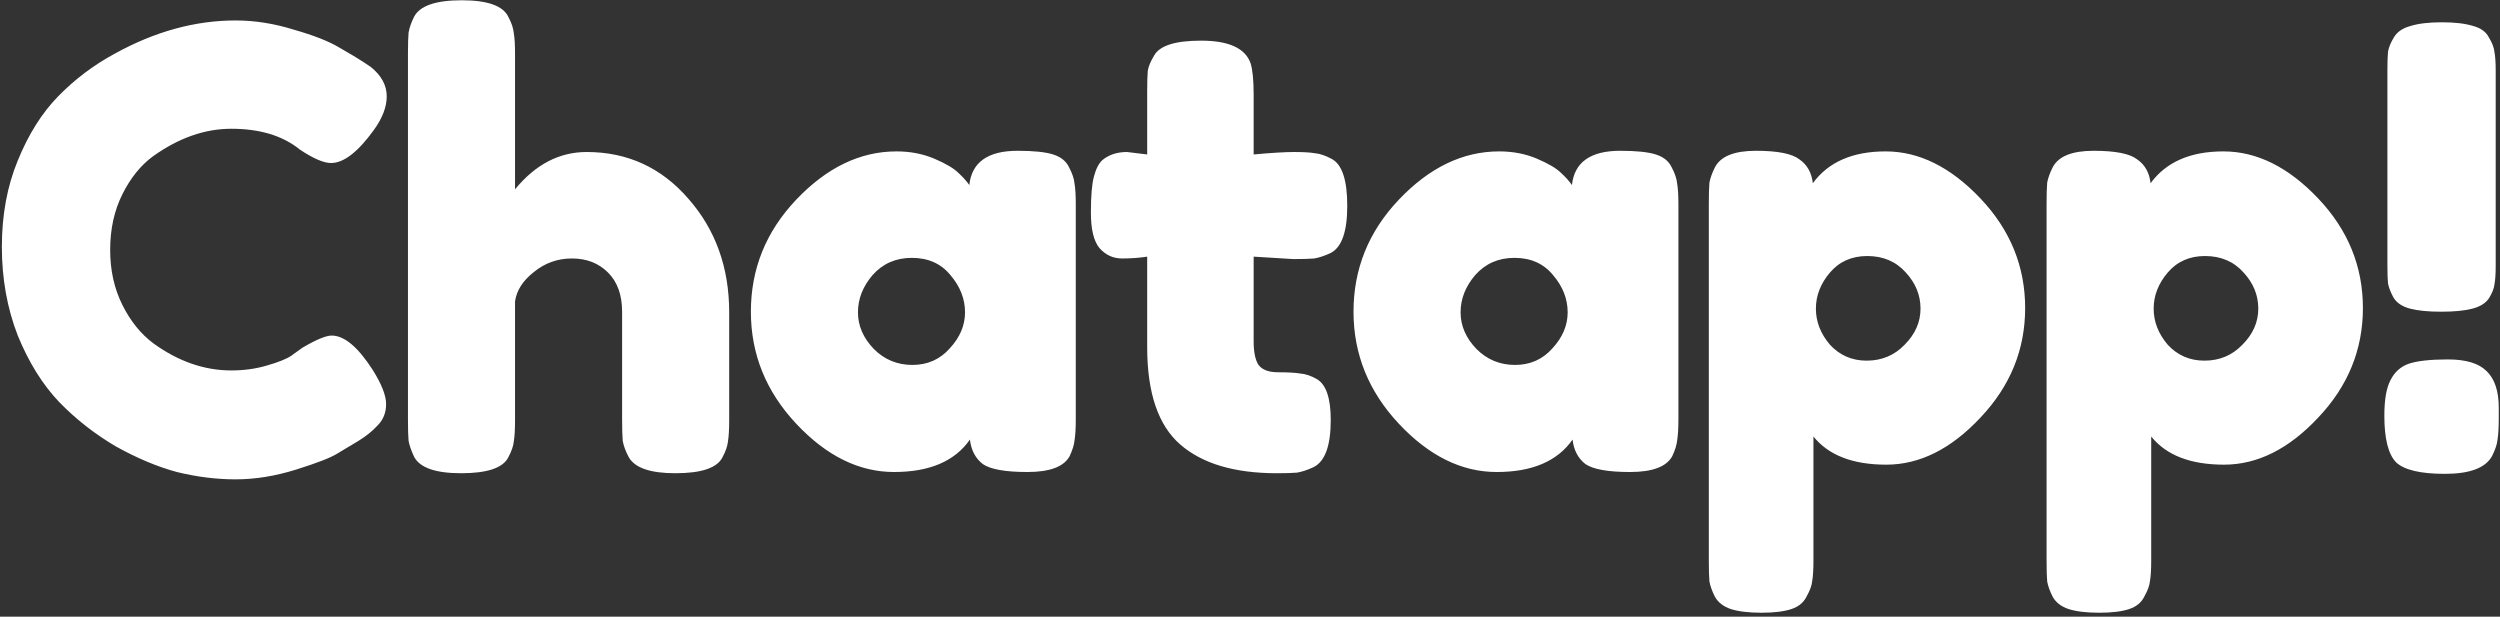 <svg width="523" height="129" viewBox="0 0 523 129" fill="none" xmlns="http://www.w3.org/2000/svg">
<rect x="0" y="0" width="523" height="129" fill="#333333" stroke="none"/>
<path d="M60.934 74.424L63.238 72.76C66.139 71.053 68.187 70.2 69.382 70.2C72.027 70.2 74.886 72.589 77.958 77.368C79.835 80.355 80.774 82.744 80.774 84.536C80.774 86.328 80.177 87.821 78.982 89.016C77.873 90.211 76.55 91.277 75.014 92.216C73.478 93.155 71.985 94.051 70.534 94.904C69.169 95.757 66.31 96.867 61.958 98.232C57.606 99.597 53.382 100.28 49.286 100.28C45.275 100.28 41.179 99.768 36.998 98.744C32.902 97.635 28.635 95.843 24.198 93.368C19.846 90.808 15.921 87.736 12.422 84.152C8.923 80.483 6.022 75.832 3.718 70.2C1.499 64.483 0.39 58.296 0.39 51.64C0.39 44.984 1.499 38.968 3.718 33.592C5.937 28.131 8.753 23.651 12.166 20.152C15.665 16.568 19.633 13.581 24.07 11.192C32.433 6.584 40.838 4.28 49.286 4.28C53.297 4.28 57.35 4.92 61.446 6.2C65.627 7.395 68.785 8.632 70.918 9.912L73.99 11.704C75.526 12.643 76.721 13.411 77.574 14.008C79.793 15.8 80.902 17.848 80.902 20.152C80.902 22.371 80.006 24.717 78.214 27.192C74.886 31.8 71.899 34.104 69.254 34.104C67.718 34.104 65.542 33.165 62.726 31.288C59.142 28.387 54.363 26.936 48.39 26.936C42.843 26.936 37.382 28.856 32.006 32.696C29.446 34.573 27.313 37.219 25.606 40.632C23.899 44.045 23.046 47.928 23.046 52.28C23.046 56.547 23.899 60.387 25.606 63.8C27.313 67.213 29.489 69.901 32.134 71.864C37.339 75.619 42.758 77.496 48.39 77.496C51.035 77.496 53.51 77.155 55.814 76.472C58.203 75.789 59.91 75.107 60.934 74.424ZM122.721 31.8C131.254 31.8 138.337 35.043 143.969 41.528C149.686 48.013 152.545 55.949 152.545 65.336V87.864C152.545 89.827 152.46 91.32 152.289 92.344C152.204 93.283 151.82 94.392 151.137 95.672C150.028 97.891 146.742 99 141.281 99C136.076 99 132.833 97.891 131.553 95.672C130.87 94.392 130.444 93.24 130.273 92.216C130.188 91.192 130.145 89.656 130.145 87.608V65.208C130.145 61.709 129.164 58.979 127.201 57.016C125.238 55.053 122.721 54.072 119.649 54.072C116.662 54.072 114.017 55.011 111.713 56.888C109.409 58.68 108.086 60.728 107.745 63.032V87.864C107.745 89.827 107.66 91.32 107.489 92.344C107.404 93.283 107.02 94.392 106.337 95.672C105.228 97.891 101.942 99 96.481 99C91.105 99 87.82 97.848 86.625 95.544C86.028 94.264 85.644 93.155 85.473 92.216C85.388 91.277 85.345 89.784 85.345 87.736V11.192C85.345 9.229 85.388 7.779 85.473 6.84C85.644 5.816 86.028 4.707 86.625 3.512C87.82 1.208 91.148 0.056 96.609 0.056C101.985 0.056 105.228 1.208 106.337 3.512C107.02 4.792 107.404 5.944 107.489 6.968C107.66 7.907 107.745 9.357 107.745 11.32V39.608C112.012 34.403 117.004 31.8 122.721 31.8ZM202.781 38.712C203.293 33.933 206.664 31.544 212.893 31.544C216.221 31.544 218.696 31.8 220.317 32.312C221.938 32.824 223.048 33.72 223.645 35C224.328 36.28 224.712 37.432 224.797 38.456C224.968 39.395 225.053 40.845 225.053 42.808V87.608C225.053 89.571 224.968 91.064 224.797 92.088C224.712 93.027 224.37 94.136 223.773 95.416C222.578 97.635 219.634 98.744 214.941 98.744C210.333 98.744 207.218 98.189 205.597 97.08C204.061 95.885 203.165 94.179 202.909 91.96C199.752 96.483 194.461 98.744 187.037 98.744C179.698 98.744 172.872 95.373 166.557 88.632C160.242 81.891 157.085 74.083 157.085 65.208C157.085 56.248 160.242 48.44 166.557 41.784C172.957 35.043 179.954 31.672 187.549 31.672C190.45 31.672 193.096 32.184 195.485 33.208C197.874 34.232 199.538 35.213 200.477 36.152C201.416 37.005 202.184 37.859 202.781 38.712ZM179.485 65.336C179.485 68.152 180.594 70.712 182.813 73.016C185.032 75.235 187.72 76.344 190.877 76.344C194.034 76.344 196.637 75.192 198.685 72.888C200.818 70.584 201.885 68.067 201.885 65.336C201.885 62.52 200.861 59.917 198.813 57.528C196.85 55.139 194.162 53.944 190.749 53.944C187.421 53.944 184.69 55.139 182.557 57.528C180.509 59.917 179.485 62.52 179.485 65.336ZM270.583 54.2L262.263 53.688V71.352C262.263 73.656 262.604 75.32 263.287 76.344C264.055 77.368 265.42 77.88 267.383 77.88C269.431 77.88 270.967 77.965 271.991 78.136C273.1 78.221 274.252 78.605 275.447 79.288C277.41 80.397 278.391 83.256 278.391 87.864C278.391 93.24 277.196 96.525 274.807 97.72C273.527 98.317 272.375 98.701 271.351 98.872C270.412 98.957 269.004 99 267.127 99C258.252 99 251.511 96.995 246.903 92.984C242.295 88.973 239.991 82.189 239.991 72.632V53.688C238.37 53.944 236.62 54.072 234.743 54.072C232.866 54.072 231.287 53.347 230.007 51.896C228.812 50.445 228.215 47.971 228.215 44.472C228.215 40.973 228.428 38.456 228.855 36.92C229.282 35.299 229.879 34.147 230.647 33.464C232.012 32.355 233.719 31.8 235.767 31.8L239.991 32.312V19.128C239.991 17.165 240.034 15.715 240.119 14.776C240.29 13.837 240.716 12.813 241.399 11.704C242.508 9.571 245.794 8.504 251.255 8.504C257.058 8.504 260.514 10.083 261.623 13.24C262.05 14.605 262.263 16.781 262.263 19.768V32.312C266.018 31.971 268.834 31.8 270.711 31.8C272.674 31.8 274.124 31.885 275.063 32.056C276.087 32.141 277.239 32.525 278.519 33.208C280.738 34.317 281.847 37.603 281.847 43.064C281.847 48.44 280.695 51.725 278.391 52.92C277.111 53.517 275.959 53.901 274.935 54.072C273.996 54.157 272.546 54.2 270.583 54.2ZM328.851 38.712C329.363 33.933 332.734 31.544 338.963 31.544C342.291 31.544 344.766 31.8 346.387 32.312C348.008 32.824 349.118 33.72 349.715 35C350.398 36.28 350.782 37.432 350.867 38.456C351.038 39.395 351.123 40.845 351.123 42.808V87.608C351.123 89.571 351.038 91.064 350.867 92.088C350.782 93.027 350.44 94.136 349.843 95.416C348.648 97.635 345.704 98.744 341.011 98.744C336.403 98.744 333.288 98.189 331.667 97.08C330.131 95.885 329.235 94.179 328.979 91.96C325.822 96.483 320.531 98.744 313.107 98.744C305.768 98.744 298.942 95.373 292.627 88.632C286.312 81.891 283.155 74.083 283.155 65.208C283.155 56.248 286.312 48.44 292.627 41.784C299.027 35.043 306.024 31.672 313.619 31.672C316.52 31.672 319.166 32.184 321.555 33.208C323.944 34.232 325.608 35.213 326.547 36.152C327.486 37.005 328.254 37.859 328.851 38.712ZM305.555 65.336C305.555 68.152 306.664 70.712 308.883 73.016C311.102 75.235 313.79 76.344 316.947 76.344C320.104 76.344 322.707 75.192 324.755 72.888C326.888 70.584 327.955 68.067 327.955 65.336C327.955 62.52 326.931 59.917 324.883 57.528C322.92 55.139 320.232 53.944 316.819 53.944C313.491 53.944 310.76 55.139 308.627 57.528C306.579 59.917 305.555 62.52 305.555 65.336ZM357.485 117.304V42.552C357.485 40.589 357.528 39.139 357.613 38.2C357.784 37.261 358.168 36.195 358.765 35C359.96 32.696 362.818 31.544 367.341 31.544C371.864 31.544 374.893 32.141 376.429 33.336C378.05 34.445 378.989 36.109 379.245 38.328C382.488 33.891 387.565 31.672 394.477 31.672C401.474 31.672 408.088 34.957 414.317 41.528C420.546 48.099 423.661 55.736 423.661 64.44C423.661 73.144 420.546 80.781 414.317 87.352C408.173 93.923 401.602 97.208 394.605 97.208C387.608 97.208 382.53 95.245 379.373 91.32V117.176C379.373 119.139 379.288 120.589 379.117 121.528C379.032 122.467 378.648 123.533 377.965 124.728C377.368 126.008 376.301 126.904 374.765 127.416C373.229 127.928 371.138 128.184 368.493 128.184C365.848 128.184 363.714 127.928 362.093 127.416C360.557 126.904 359.448 126.051 358.765 124.856C358.168 123.661 357.784 122.595 357.613 121.656C357.528 120.717 357.485 119.267 357.485 117.304ZM382.829 57.016C380.866 59.32 379.885 61.837 379.885 64.568C379.885 67.299 380.866 69.816 382.829 72.12C384.877 74.339 387.437 75.448 390.509 75.448C393.666 75.448 396.312 74.339 398.445 72.12C400.664 69.901 401.773 67.384 401.773 64.568C401.773 61.752 400.749 59.235 398.701 57.016C396.653 54.712 393.965 53.56 390.637 53.56C387.394 53.56 384.792 54.712 382.829 57.016ZM428.145 117.304V42.552C428.145 40.589 428.188 39.139 428.273 38.2C428.444 37.261 428.828 36.195 429.425 35C430.62 32.696 433.478 31.544 438.001 31.544C442.524 31.544 445.553 32.141 447.089 33.336C448.71 34.445 449.649 36.109 449.905 38.328C453.148 33.891 458.225 31.672 465.137 31.672C472.134 31.672 478.748 34.957 484.977 41.528C491.206 48.099 494.321 55.736 494.321 64.44C494.321 73.144 491.206 80.781 484.977 87.352C478.833 93.923 472.262 97.208 465.265 97.208C458.268 97.208 453.19 95.245 450.033 91.32V117.176C450.033 119.139 449.948 120.589 449.777 121.528C449.692 122.467 449.308 123.533 448.625 124.728C448.028 126.008 446.961 126.904 445.425 127.416C443.889 127.928 441.798 128.184 439.153 128.184C436.508 128.184 434.374 127.928 432.753 127.416C431.217 126.904 430.108 126.051 429.425 124.856C428.828 123.661 428.444 122.595 428.273 121.656C428.188 120.717 428.145 119.267 428.145 117.304ZM453.489 57.016C451.526 59.32 450.545 61.837 450.545 64.568C450.545 67.299 451.526 69.816 453.489 72.12C455.537 74.339 458.097 75.448 461.169 75.448C464.326 75.448 466.972 74.339 469.105 72.12C471.324 69.901 472.433 67.384 472.433 64.568C472.433 61.752 471.409 59.235 469.361 57.016C467.313 54.712 464.625 53.56 461.297 53.56C458.054 53.56 455.452 54.712 453.489 57.016ZM500.085 79.544C500.938 77.837 502.218 76.685 503.925 76.088C505.717 75.491 508.448 75.192 512.117 75.192C515.872 75.192 518.56 76.003 520.181 77.624C521.888 79.245 522.741 81.805 522.741 85.304V87.352C522.741 89.4 522.656 90.936 522.485 91.96C522.4 92.899 522.016 94.051 521.333 95.416C519.968 97.891 516.682 99.128 511.477 99.128C506.357 99.128 502.944 98.317 501.237 96.696C499.616 94.989 498.805 91.747 498.805 86.968C498.805 83.64 499.232 81.165 500.085 79.544ZM517.237 64.568C515.616 64.995 513.44 65.208 510.709 65.208C507.978 65.208 505.802 64.995 504.181 64.568C502.56 64.141 501.408 63.373 500.725 62.264C500.128 61.155 499.744 60.173 499.573 59.32C499.488 58.467 499.445 57.144 499.445 55.352V14.776C499.445 12.984 499.488 11.661 499.573 10.808C499.744 9.869 500.17 8.845 500.853 7.736C501.536 6.627 502.688 5.859 504.309 5.432C505.93 4.92 508.106 4.664 510.837 4.664C513.568 4.664 515.744 4.92 517.365 5.432C518.986 5.859 520.096 6.669 520.693 7.864C521.376 8.973 521.76 9.997 521.845 10.936C522.016 11.789 522.101 13.112 522.101 14.904V55.48C522.101 57.272 522.016 58.595 521.845 59.448C521.76 60.301 521.376 61.283 520.693 62.392C520.01 63.416 518.858 64.141 517.237 64.568Z" fill="white"/>
</svg>
